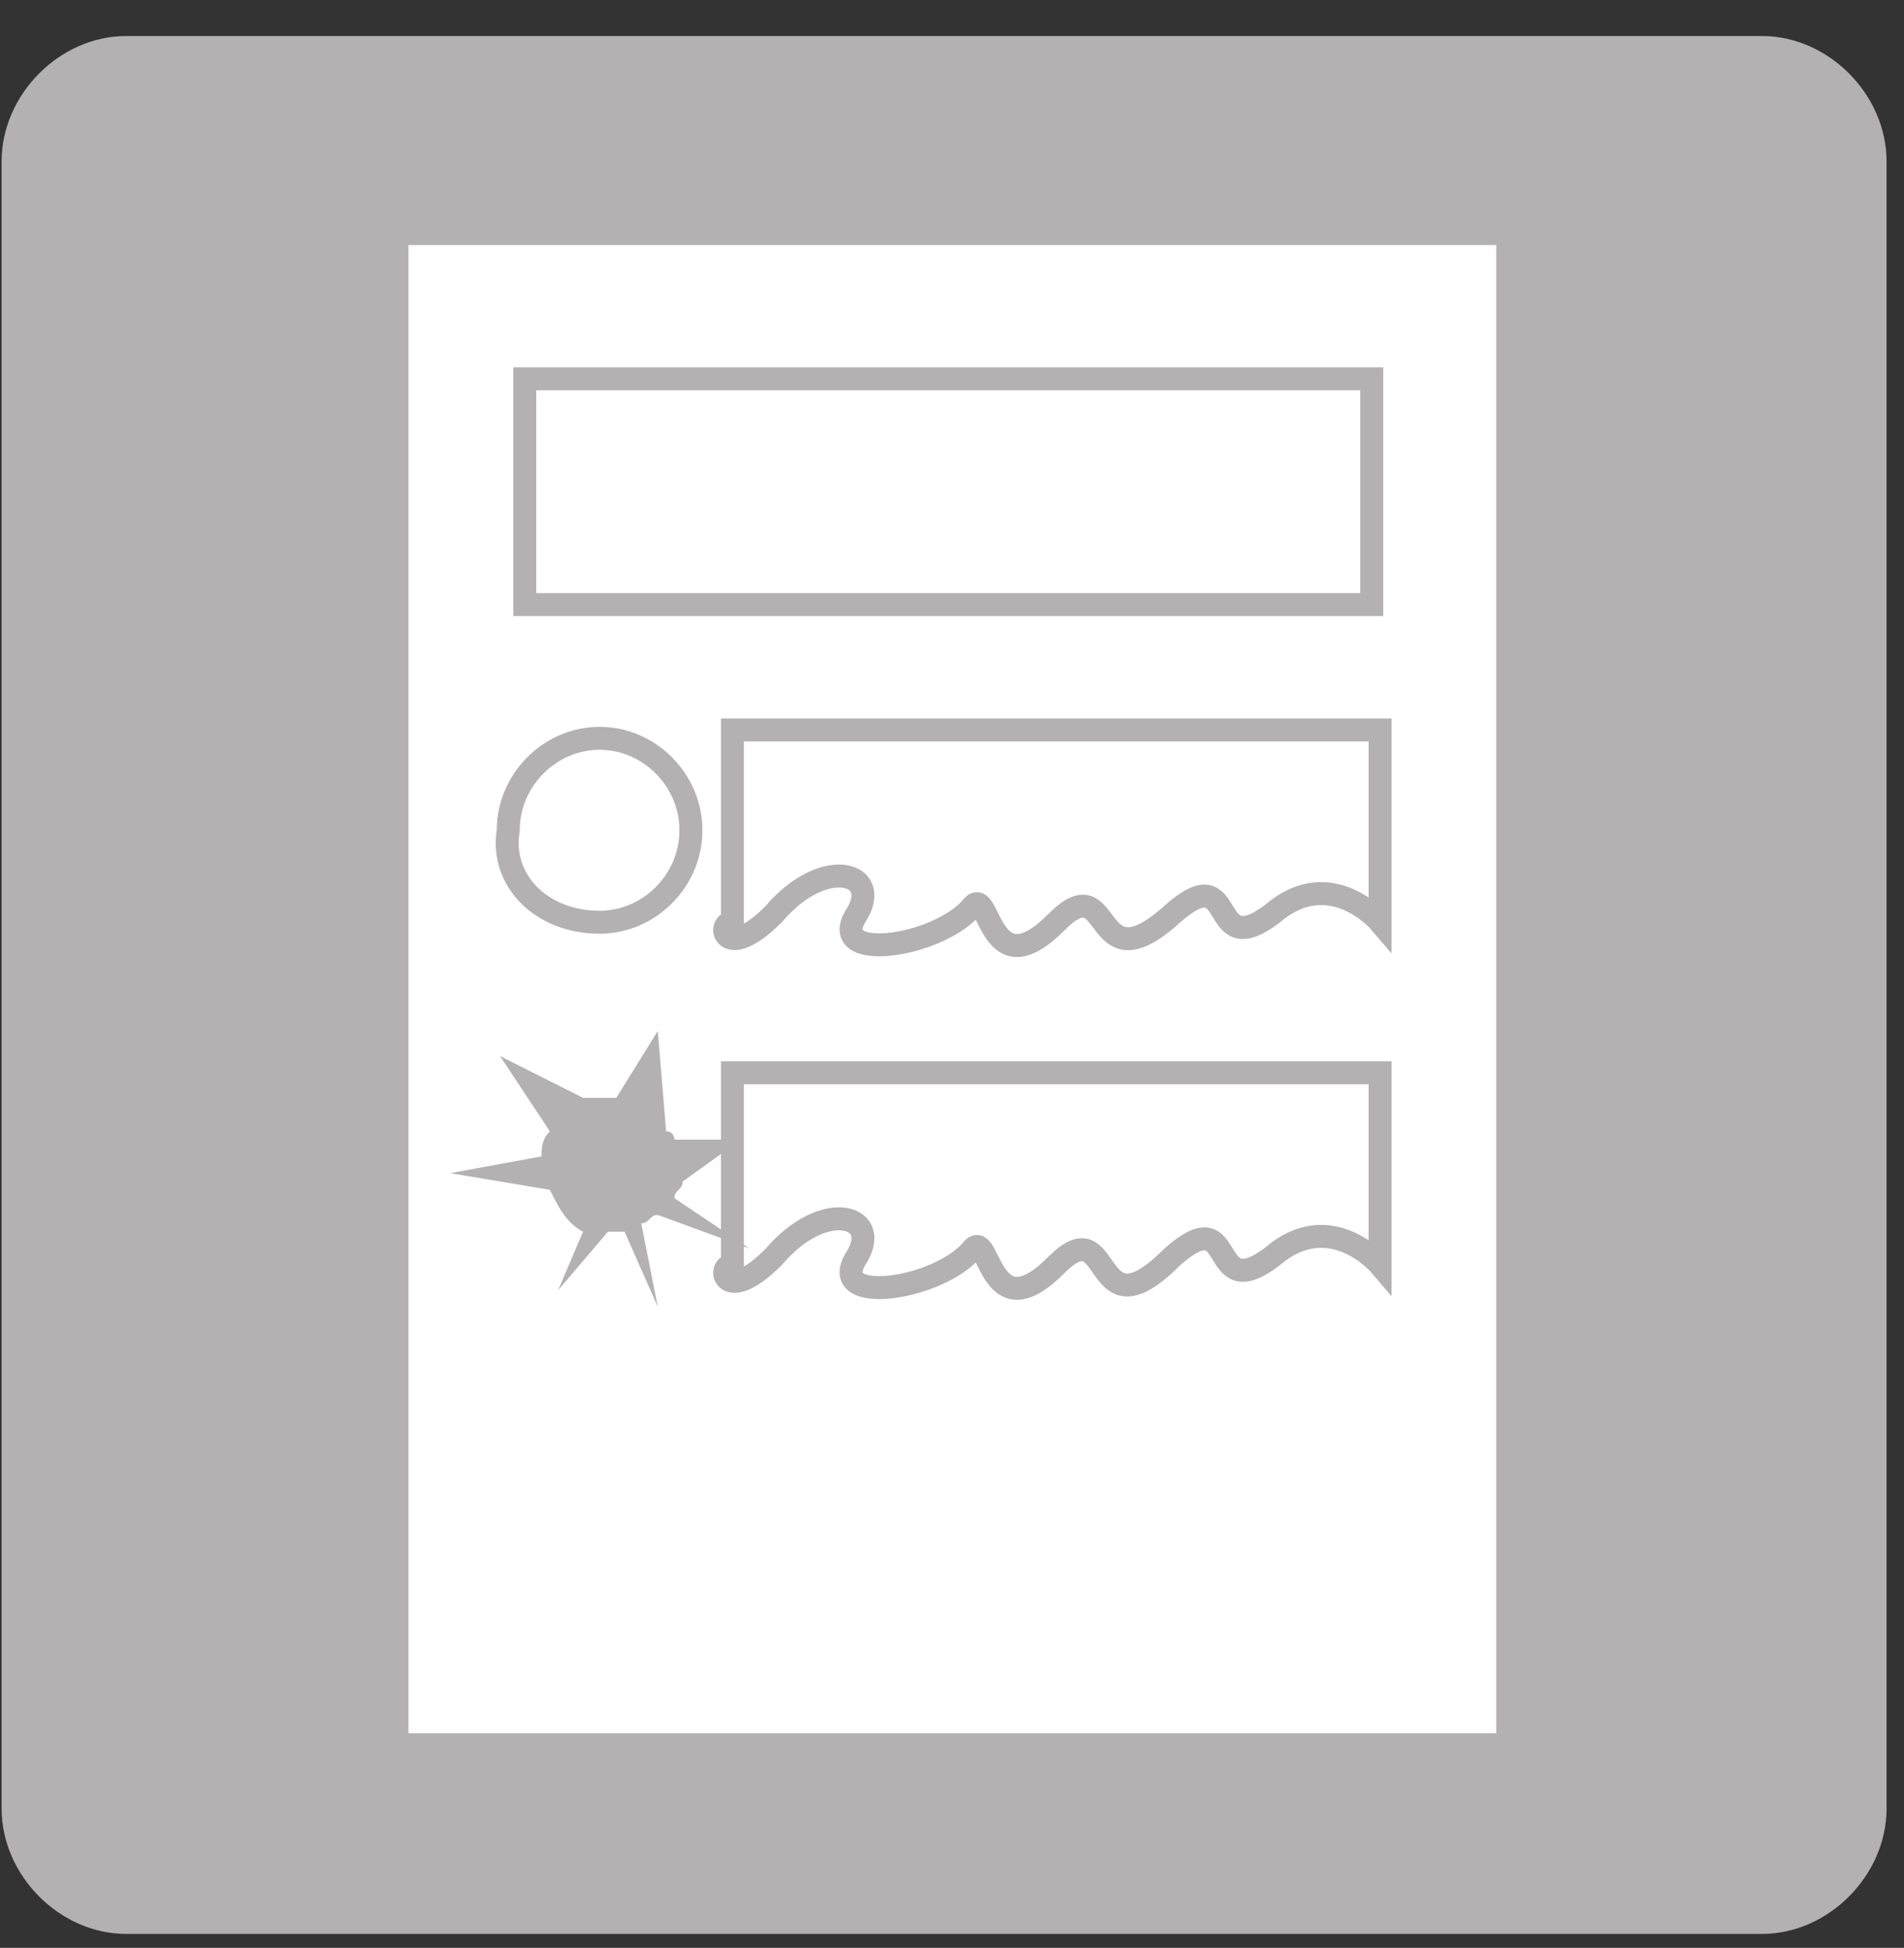 <svg width="44" height="45" viewBox="0 0 44 45" fill="none" xmlns="http://www.w3.org/2000/svg">
<rect x="0" y="0" width="44" height="45" fill="#333333" stroke="none"/>
<path d="M2.878 43.846C1.343 43.846 0 42.494 0 40.949V2.897C0 1.352 1.343 0 2.878 0H40.681C42.217 0 43.56 1.352 43.56 2.897V40.949C43.56 42.494 42.217 43.846 40.681 43.846" transform="translate(0.037 0.832)" fill="#B3B1B2"/>
<path d="M25.138 0H0V34.382H25.138V0Z" transform="translate(9.439 5.661)" fill="white"/>
<path d="M19.573 0H0V5.215H19.573V0Z" transform="translate(12.127 8.752)" fill="white"/>
<path d="M19.573 0H0V5.215H19.573V0Z" transform="translate(12.127 8.752)" stroke="#B3B1B2" stroke-width="0.53"/>
<path d="M1.139 4.249C2.29 2.897 3.634 3.284 3.058 4.249C2.29 5.408 4.977 5.022 5.745 4.056C6.128 3.67 6.128 5.988 7.664 4.443C9.007 3.09 8.431 5.988 10.35 4.249C11.885 2.897 11.118 5.408 12.653 4.249C13.996 3.09 15.147 4.443 15.147 4.443V0H0.18V4.443C-0.204 4.443 -0.012 5.408 1.139 4.249Z" transform="translate(16.746 16.864)" fill="white"/>
<path d="M1.139 4.249C2.29 2.897 3.634 3.284 3.058 4.249C2.29 5.408 4.977 5.022 5.745 4.056C6.128 3.67 6.128 5.988 7.664 4.443C9.007 3.09 8.431 5.988 10.35 4.249C11.885 2.897 11.118 5.408 12.653 4.249C13.996 3.09 15.147 4.443 15.147 4.443V0H0.18V4.443C-0.204 4.443 -0.012 5.408 1.139 4.249Z" transform="translate(16.746 16.864)" stroke="#B3B1B2" stroke-width="0.53"/>
<path d="M2.135 4.249C3.287 4.249 4.246 3.284 4.246 2.125C4.246 0.966 3.287 0 2.135 0C0.984 0 0.024 0.966 0.024 2.125C-0.167 3.284 0.792 4.249 2.135 4.249Z" transform="translate(11.721 17.057)" fill="white"/>
<path d="M2.135 4.249C3.287 4.249 4.246 3.284 4.246 2.125C4.246 0.966 3.287 0 2.135 0C0.984 0 0.024 0.966 0.024 2.125C-0.167 3.284 0.792 4.249 2.135 4.249Z" transform="translate(11.721 17.057)" stroke="#B3B1B2" stroke-width="0.53"/>
<path d="M1.139 4.249C2.29 2.897 3.634 3.284 3.058 4.249C2.29 5.408 4.977 5.022 5.745 4.056C6.128 3.67 6.128 5.988 7.664 4.443C9.007 3.09 8.431 6.181 10.35 4.249C11.885 2.897 11.118 5.408 12.653 4.249C13.996 3.09 15.147 4.443 15.147 4.443V0H0.18V4.443C-0.204 4.443 -0.012 5.408 1.139 4.249Z" transform="translate(16.746 24.783)" fill="white"/>
<path d="M1.139 4.249C2.29 2.897 3.634 3.284 3.058 4.249C2.29 5.408 4.977 5.022 5.745 4.056C6.128 3.67 6.128 5.988 7.664 4.443C9.007 3.09 8.431 6.181 10.35 4.249C11.885 2.897 11.118 5.408 12.653 4.249C13.996 3.09 15.147 4.443 15.147 4.443V0H0.18V4.443C-0.204 4.443 -0.012 5.408 1.139 4.249Z" transform="translate(16.746 24.783)" stroke="#B3B1B2" stroke-width="0.53"/>
<path d="M4.414 4.443C4.605 4.443 4.605 4.249 4.797 4.249L6.908 5.022L5.181 3.863C5.181 3.67 5.373 3.67 5.373 3.477L6.716 2.511H5.181C5.181 2.511 5.181 2.318 4.989 2.318L4.797 0L3.838 1.545C3.646 1.545 3.646 1.545 3.454 1.545C3.262 1.545 3.262 1.545 3.07 1.545L1.151 0.579L2.303 2.318C2.111 2.511 2.111 2.704 2.111 2.897L0 3.284L2.303 3.67C2.495 4.056 2.687 4.443 3.07 4.636L2.495 5.988L3.646 4.636H3.838H4.03L4.797 6.374" transform="translate(10.404 23.818)" fill="#B3B1B2"/>
</svg>
